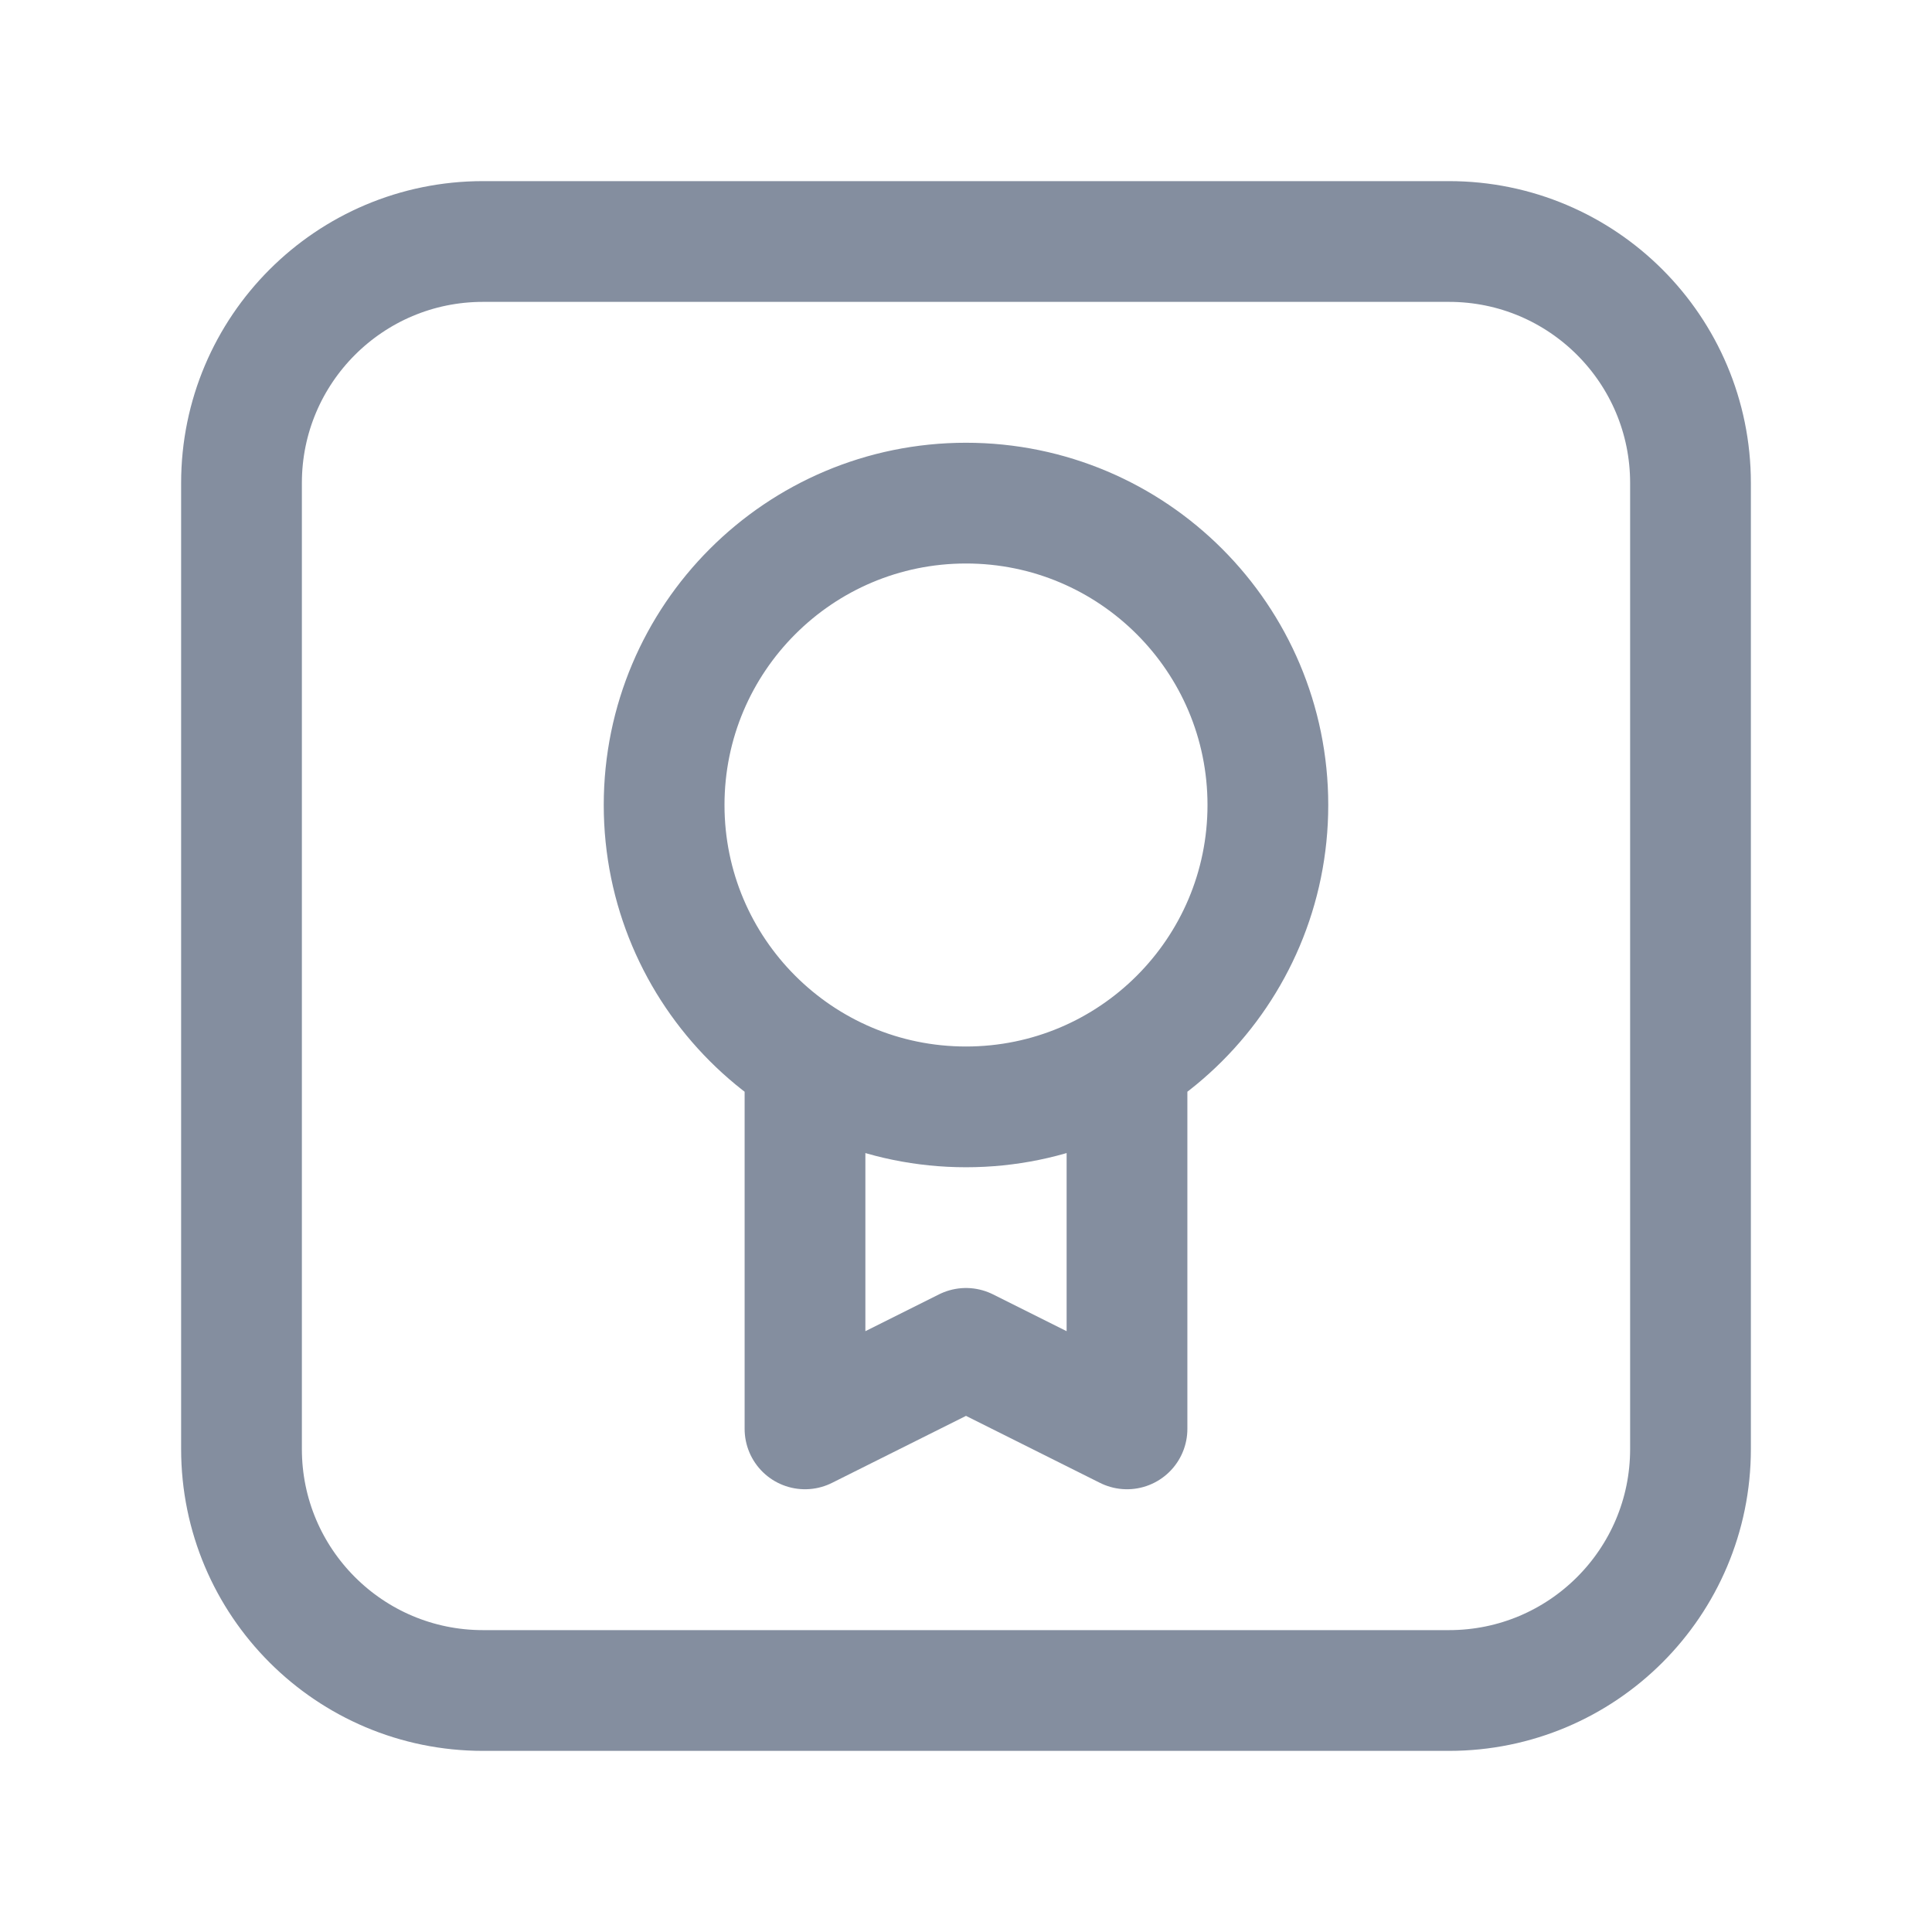 <svg width="24" height="24" viewBox="0 0 24 24" fill="none" xmlns="http://www.w3.org/2000/svg">
<path d="M10 13.173V17.75L12 16.75L14 17.75V13.173M18 21H6C4.343 21 3 19.657 3 18V6C3 4.343 4.343 3 6 3H18C19.657 3 21 4.343 21 6V18C21 19.657 19.657 21 18 21ZM15.75 10C15.75 12.071 14.071 13.75 12 13.75C9.929 13.75 8.25 12.071 8.25 10C8.25 7.929 9.929 6.25 12 6.25C14.071 6.25 15.75 7.929 15.75 10Z" stroke="#848E9F" stroke-width="1.5" stroke-linecap="round" stroke-linejoin="round"/>
</svg>
